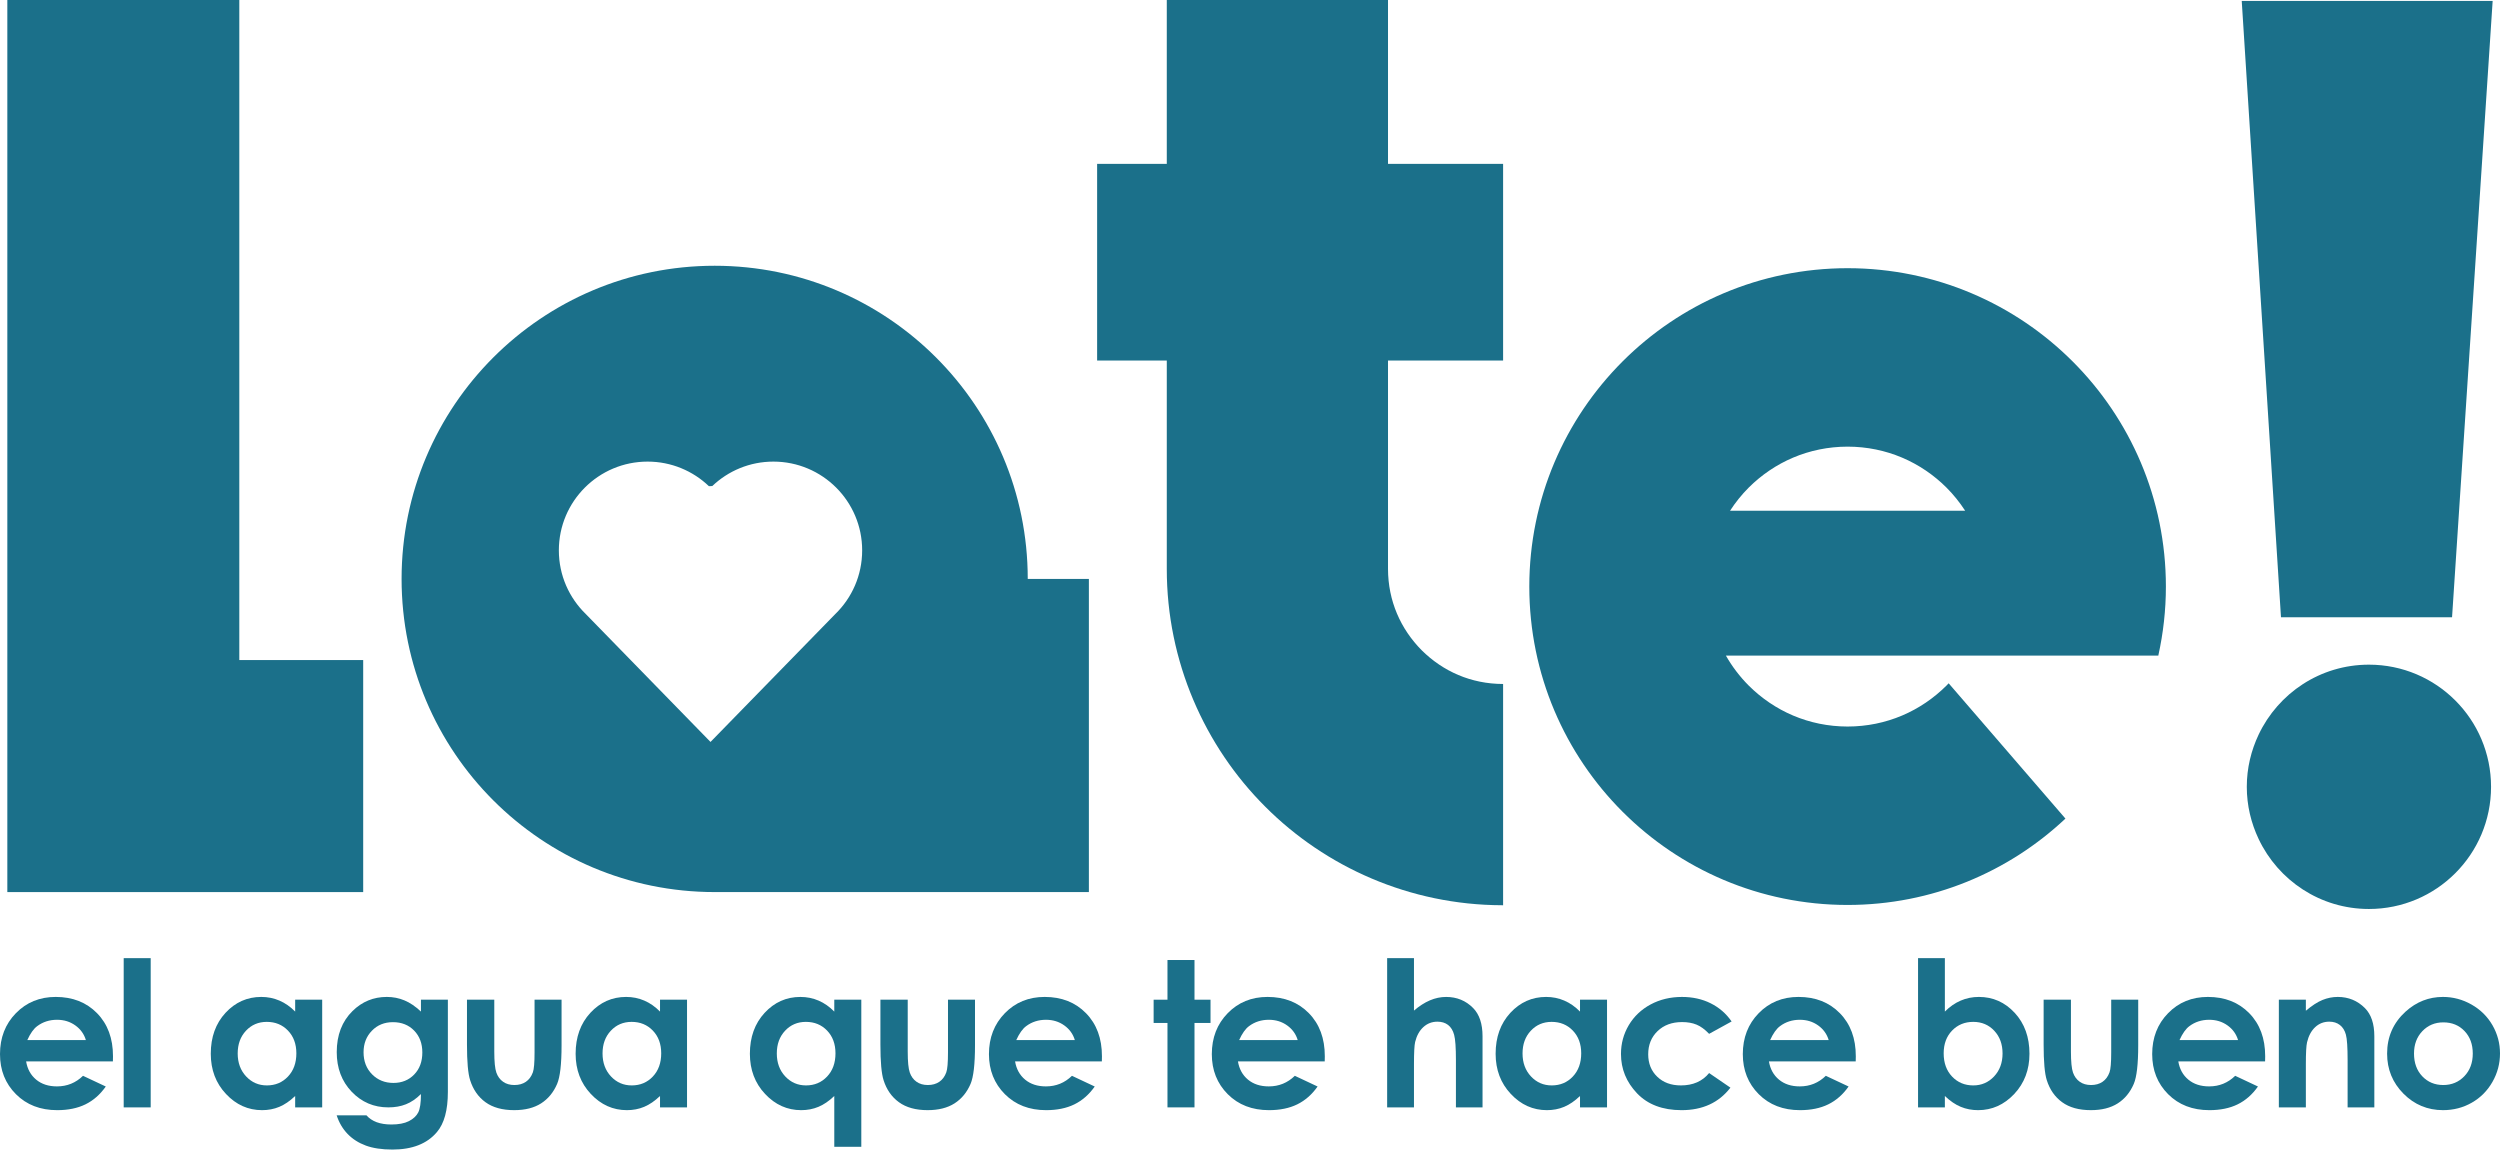 <svg width="224" height="103" viewBox="0 0 224 103" fill="none" xmlns="http://www.w3.org/2000/svg">
<path d="M21.442 59.141H32.542V79.931H0.657V0H21.442V59.141Z" fill="#1B708A"/>
<path d="M63.82 43.55L63.518 43.562C62.09 42.198 60.156 41.36 58.025 41.36C53.633 41.36 50.073 44.921 50.073 49.314C50.073 51.555 51.002 53.577 52.492 55.023L63.662 66.478L74.837 55.023C76.329 53.577 77.25 51.554 77.25 49.314C77.25 44.921 73.69 41.36 69.297 41.36C67.174 41.36 65.246 42.193 63.82 43.55ZM64.034 23.812C79.528 23.812 92.086 36.375 92.086 51.87H97.564V79.93H94.852H81.029H64.035C48.542 79.93 35.982 67.368 35.982 51.87C35.982 36.375 48.542 23.812 64.034 23.812Z" fill="#1B708A"/>
<path d="M7.695 93.192C7.535 92.655 7.22 92.215 6.75 91.878C6.279 91.541 5.733 91.372 5.111 91.372C4.436 91.372 3.844 91.561 3.335 91.941C3.014 92.176 2.718 92.593 2.446 93.192H7.695V93.192ZM10.116 95.099H2.34C2.452 95.784 2.752 96.33 3.24 96.735C3.728 97.14 4.349 97.341 5.107 97.341C6.01 97.341 6.788 97.025 7.438 96.392L9.478 97.351C8.969 98.073 8.361 98.605 7.652 98.952C6.942 99.298 6.099 99.47 5.125 99.47C3.611 99.47 2.38 98.992 1.428 98.039C0.475 97.083 0 95.887 0 94.45C0 92.979 0.474 91.755 1.422 90.784C2.371 89.81 3.561 89.325 4.991 89.325C6.51 89.325 7.745 89.811 8.697 90.784C9.649 91.755 10.124 93.041 10.124 94.637L10.116 95.099Z" fill="#1B708A"/>
<path d="M13.502 85.85H11.083V99.222H13.502V85.85Z" fill="#1B708A"/>
<path d="M23.903 91.56C23.155 91.56 22.534 91.824 22.038 92.354C21.544 92.882 21.297 93.561 21.297 94.389C21.297 95.222 21.549 95.909 22.053 96.447C22.556 96.985 23.176 97.253 23.912 97.253C24.672 97.253 25.302 96.989 25.802 96.459C26.303 95.931 26.554 95.237 26.554 94.379C26.554 93.541 26.303 92.86 25.802 92.34C25.302 91.82 24.67 91.56 23.903 91.56ZM26.447 89.573H28.868V99.221H26.447V98.201C25.975 98.651 25.502 98.975 25.026 99.173C24.552 99.371 24.036 99.47 23.481 99.47C22.236 99.47 21.158 98.988 20.249 98.02C19.34 97.053 18.886 95.852 18.886 94.416C18.886 92.927 19.325 91.705 20.204 90.752C21.084 89.801 22.153 89.325 23.41 89.325C23.989 89.325 24.531 89.434 25.039 89.654C25.547 89.871 26.016 90.2 26.447 90.637V89.573Z" fill="#1B708A"/>
<path d="M35.208 91.586C34.446 91.586 33.816 91.842 33.321 92.354C32.824 92.864 32.575 93.509 32.575 94.283C32.575 95.087 32.829 95.746 33.338 96.26C33.847 96.773 34.484 97.031 35.253 97.031C36.003 97.031 36.623 96.78 37.11 96.278C37.598 95.776 37.841 95.118 37.841 94.301C37.841 93.497 37.596 92.842 37.106 92.34C36.616 91.838 35.983 91.586 35.208 91.586ZM37.718 89.573H40.129V97.839C40.129 99.47 39.802 100.671 39.145 101.438C38.265 102.48 36.938 103 35.164 103C34.218 103 33.423 102.881 32.78 102.645C32.136 102.407 31.591 102.061 31.148 101.603C30.705 101.144 30.377 100.588 30.164 99.931H32.832C33.069 100.203 33.373 100.408 33.746 100.548C34.119 100.686 34.559 100.755 35.067 100.755C35.717 100.755 36.24 100.656 36.636 100.455C37.031 100.253 37.311 99.993 37.474 99.675C37.637 99.355 37.717 98.805 37.717 98.025C37.292 98.45 36.846 98.756 36.378 98.941C35.912 99.129 35.382 99.221 34.792 99.221C33.497 99.221 32.404 98.754 31.511 97.821C30.618 96.885 30.172 95.703 30.172 94.272C30.172 92.743 30.645 91.512 31.59 90.585C32.447 89.744 33.47 89.325 34.658 89.325C35.214 89.325 35.738 89.426 36.232 89.632C36.725 89.835 37.22 90.169 37.717 90.637V89.573H37.718Z" fill="#1B708A"/>
<path d="M41.841 89.573H44.288V94.22C44.288 95.125 44.35 95.753 44.474 96.104C44.598 96.457 44.798 96.729 45.074 96.924C45.349 97.12 45.689 97.218 46.092 97.218C46.495 97.218 46.837 97.122 47.118 96.93C47.4 96.737 47.609 96.455 47.745 96.082C47.846 95.804 47.896 95.21 47.896 94.301V89.573H50.316V93.662C50.316 95.347 50.184 96.499 49.917 97.12C49.592 97.877 49.113 98.458 48.481 98.863C47.848 99.268 47.045 99.469 46.069 99.469C45.012 99.469 44.156 99.234 43.502 98.76C42.85 98.288 42.391 97.628 42.124 96.783C41.935 96.197 41.841 95.133 41.841 93.592V89.573Z" fill="#1B708A"/>
<path d="M56.593 91.56C55.846 91.56 55.224 91.824 54.729 92.354C54.234 92.882 53.988 93.561 53.988 94.389C53.988 95.222 54.24 95.909 54.743 96.447C55.247 96.985 55.866 97.253 56.603 97.253C57.363 97.253 57.992 96.989 58.493 96.459C58.994 95.931 59.245 95.237 59.245 94.379C59.245 93.541 58.994 92.86 58.493 92.34C57.992 91.82 57.36 91.56 56.593 91.56ZM59.138 89.573H61.558V99.221H59.138V98.201C58.665 98.651 58.192 98.975 57.716 99.173C57.242 99.371 56.726 99.47 56.171 99.47C54.926 99.47 53.849 98.988 52.939 98.02C52.031 97.053 51.576 95.852 51.576 94.416C51.576 92.927 52.016 91.705 52.895 90.752C53.775 89.801 54.844 89.325 56.101 89.325C56.679 89.325 57.222 89.434 57.73 89.654C58.238 89.871 58.706 90.2 59.138 90.637V89.573Z" fill="#1B708A"/>
<path d="M72.207 91.56C71.46 91.56 70.838 91.824 70.343 92.354C69.848 92.882 69.602 93.561 69.602 94.389C69.602 95.222 69.854 95.909 70.357 96.446C70.861 96.984 71.481 97.253 72.217 97.253C72.978 97.253 73.607 96.989 74.108 96.458C74.608 95.93 74.859 95.237 74.859 94.379C74.859 93.541 74.608 92.86 74.108 92.34C73.607 91.82 72.974 91.56 72.207 91.56ZM74.752 89.573H77.173V102.752H74.752V98.202C74.28 98.652 73.806 98.976 73.331 99.173C72.856 99.371 72.341 99.47 71.786 99.47C70.541 99.47 69.463 98.988 68.553 98.021C67.645 97.054 67.19 95.853 67.19 94.416C67.19 92.927 67.629 91.706 68.509 90.753C69.389 89.801 70.458 89.326 71.715 89.326C72.293 89.326 72.837 89.434 73.344 89.654C73.852 89.872 74.321 90.2 74.752 90.638V89.573Z" fill="#1B708A"/>
<path d="M78.885 89.573H81.332V94.22C81.332 95.125 81.394 95.753 81.518 96.104C81.643 96.457 81.842 96.729 82.118 96.924C82.393 97.12 82.733 97.218 83.135 97.218C83.539 97.218 83.881 97.122 84.162 96.93C84.444 96.737 84.653 96.455 84.788 96.082C84.889 95.804 84.94 95.21 84.94 94.301V89.573H87.36V93.662C87.36 95.347 87.227 96.499 86.961 97.12C86.636 97.877 86.157 98.458 85.525 98.863C84.892 99.268 84.088 99.469 83.113 99.469C82.056 99.469 81.199 99.234 80.547 98.76C79.894 98.288 79.435 97.628 79.168 96.783C78.98 96.197 78.885 95.133 78.885 93.592V89.573H78.885Z" fill="#1B708A"/>
<path d="M96.306 93.192C96.146 92.655 95.831 92.215 95.36 91.878C94.889 91.541 94.343 91.372 93.721 91.372C93.046 91.372 92.454 91.561 91.945 91.941C91.625 92.176 91.329 92.593 91.056 93.192H96.306V93.192ZM98.726 95.099H90.95C91.063 95.784 91.363 96.33 91.851 96.735C92.338 97.14 92.96 97.341 93.717 97.341C94.621 97.341 95.398 97.025 96.048 96.392L98.088 97.351C97.579 98.073 96.971 98.605 96.261 98.952C95.552 99.298 94.709 99.47 93.734 99.47C92.221 99.47 90.989 98.992 90.037 98.039C89.086 97.083 88.61 95.887 88.61 94.45C88.61 92.979 89.085 91.755 90.033 90.784C90.982 89.81 92.171 89.325 93.602 89.325C95.121 89.325 96.355 89.811 97.307 90.784C98.259 91.755 98.734 93.041 98.734 94.637L98.726 95.099Z" fill="#1B708A"/>
<path d="M104.606 86.017H107.027V89.573H108.463V91.657H107.027V99.221H104.606V91.657H103.365V89.573H104.606V86.017Z" fill="#1B708A"/>
<path d="M116.275 93.192C116.115 92.655 115.799 92.215 115.329 91.878C114.858 91.541 114.312 91.372 113.69 91.372C113.015 91.372 112.423 91.561 111.914 91.941C111.594 92.176 111.298 92.593 111.026 93.192H116.275V93.192ZM118.695 95.099H110.919C111.032 95.784 111.332 96.33 111.819 96.735C112.307 97.14 112.928 97.341 113.686 97.341C114.59 97.341 115.367 97.025 116.017 96.392L118.056 97.351C117.548 98.073 116.939 98.605 116.23 98.952C115.521 99.298 114.678 99.47 113.703 99.47C112.189 99.47 110.958 98.992 110.006 98.039C109.054 97.083 108.579 95.887 108.579 94.45C108.579 92.979 109.053 91.755 110.001 90.784C110.95 89.81 112.139 89.325 113.57 89.325C115.089 89.325 116.324 89.811 117.276 90.784C118.228 91.755 118.703 93.041 118.703 94.637L118.695 95.099Z" fill="#1B708A"/>
<path d="M124.289 85.85H126.692V90.549C127.165 90.142 127.64 89.836 128.119 89.632C128.598 89.427 129.083 89.326 129.573 89.326C130.531 89.326 131.337 89.656 131.993 90.32C132.555 90.892 132.835 91.734 132.835 92.847V99.222H130.451V94.992C130.451 93.874 130.398 93.118 130.291 92.722C130.185 92.327 130.003 92.03 129.746 91.834C129.49 91.639 129.171 91.542 128.793 91.542C128.303 91.542 127.882 91.706 127.529 92.03C127.178 92.354 126.934 92.798 126.797 93.36C126.727 93.65 126.692 94.313 126.692 95.347V99.222H124.288V85.85H124.289Z" fill="#1B708A"/>
<path d="M139.025 91.56C138.278 91.56 137.656 91.824 137.161 92.354C136.666 92.882 136.42 93.561 136.42 94.389C136.42 95.222 136.671 95.909 137.175 96.447C137.679 96.985 138.298 97.253 139.035 97.253C139.795 97.253 140.425 96.989 140.925 96.459C141.425 95.931 141.677 95.237 141.677 94.379C141.677 93.541 141.425 92.86 140.925 92.34C140.424 91.82 139.792 91.56 139.025 91.56ZM141.569 89.573H143.99V99.221H141.569V98.201C141.097 98.651 140.624 98.975 140.148 99.173C139.674 99.371 139.158 99.47 138.603 99.47C137.358 99.47 136.28 98.988 135.371 98.02C134.462 97.053 134.008 95.852 134.008 94.416C134.008 92.927 134.447 91.705 135.326 90.752C136.207 89.801 137.275 89.325 138.532 89.325C139.111 89.325 139.654 89.434 140.161 89.654C140.67 89.871 141.138 90.2 141.569 90.637V89.573Z" fill="#1B708A"/>
<path d="M155.152 91.524L153.137 92.632C152.759 92.237 152.385 91.961 152.014 91.808C151.644 91.655 151.211 91.578 150.714 91.578C149.809 91.578 149.076 91.849 148.517 92.389C147.958 92.928 147.679 93.62 147.679 94.465C147.679 95.284 147.948 95.956 148.487 96.473C149.025 96.993 149.732 97.253 150.608 97.253C151.691 97.253 152.534 96.885 153.137 96.145L155.046 97.453C154.011 98.799 152.552 99.47 150.667 99.47C148.97 99.47 147.641 98.968 146.68 97.963C145.721 96.957 145.24 95.782 145.24 94.434C145.24 93.499 145.474 92.639 145.94 91.853C146.408 91.067 147.06 90.448 147.895 89.999C148.732 89.55 149.667 89.326 150.702 89.326C151.66 89.326 152.519 89.516 153.281 89.898C154.043 90.278 154.667 90.82 155.152 91.524Z" fill="#1B708A"/>
<path d="M163.851 93.192C163.691 92.655 163.376 92.215 162.906 91.878C162.434 91.541 161.888 91.372 161.267 91.372C160.591 91.372 159.999 91.561 159.491 91.941C159.171 92.176 158.875 92.593 158.602 93.192H163.851V93.192ZM166.272 95.099H158.495C158.608 95.784 158.908 96.33 159.396 96.735C159.884 97.14 160.505 97.341 161.263 97.341C162.166 97.341 162.944 97.025 163.594 96.392L165.634 97.351C165.125 98.073 164.517 98.605 163.807 98.952C163.098 99.298 162.255 99.47 161.28 99.47C159.767 99.47 158.535 98.992 157.583 98.039C156.632 97.083 156.156 95.887 156.156 94.45C156.156 92.979 156.63 91.755 157.578 90.784C158.527 89.81 159.717 89.325 161.147 89.325C162.666 89.325 163.901 89.811 164.853 90.784C165.805 91.755 166.28 93.041 166.28 94.637L166.272 95.099Z" fill="#1B708A"/>
<path d="M176.804 91.56C176.042 91.56 175.409 91.82 174.906 92.34C174.405 92.86 174.153 93.541 174.153 94.379C174.153 95.238 174.405 95.931 174.906 96.459C175.409 96.989 176.042 97.253 176.804 97.253C177.543 97.253 178.165 96.985 178.671 96.447C179.175 95.909 179.429 95.222 179.429 94.389C179.429 93.561 179.181 92.883 178.685 92.354C178.188 91.825 177.561 91.56 176.804 91.56ZM174.26 85.85V90.637C174.698 90.2 175.169 89.871 175.678 89.654C176.187 89.434 176.731 89.325 177.31 89.325C178.569 89.325 179.639 89.801 180.519 90.752C181.399 91.706 181.84 92.927 181.84 94.416C181.84 95.852 181.384 97.054 180.475 98.021C179.564 98.988 178.485 99.47 177.238 99.47C176.683 99.47 176.166 99.371 175.687 99.173C175.208 98.976 174.732 98.652 174.26 98.202V99.222H171.857V85.85H174.26Z" fill="#1B708A"/>
<path d="M183.109 89.573H185.556V94.22C185.556 95.125 185.619 95.753 185.742 96.104C185.867 96.457 186.067 96.729 186.343 96.924C186.618 97.12 186.957 97.218 187.36 97.218C187.763 97.218 188.106 97.122 188.387 96.93C188.668 96.737 188.877 96.455 189.013 96.082C189.114 95.804 189.164 95.21 189.164 94.301V89.573H191.584V93.662C191.584 95.347 191.451 96.499 191.185 97.12C190.86 97.877 190.381 98.458 189.749 98.863C189.116 99.268 188.313 99.469 187.337 99.469C186.28 99.469 185.423 99.234 184.771 98.76C184.118 98.288 183.659 97.628 183.392 96.783C183.204 96.197 183.109 95.133 183.109 93.592V89.573Z" fill="#1B708A"/>
<path d="M200.531 93.192C200.371 92.655 200.056 92.215 199.586 91.878C199.114 91.541 198.569 91.372 197.947 91.372C197.272 91.372 196.68 91.561 196.171 91.941C195.851 92.176 195.555 92.593 195.283 93.192H200.531V93.192ZM202.952 95.099H195.176C195.288 95.784 195.588 96.33 196.076 96.735C196.564 97.14 197.185 97.341 197.943 97.341C198.846 97.341 199.624 97.025 200.273 96.392L202.313 97.351C201.805 98.073 201.196 98.605 200.487 98.952C199.778 99.298 198.935 99.47 197.96 99.47C196.447 99.47 195.216 98.992 194.263 98.039C193.311 97.083 192.836 95.887 192.836 94.45C192.836 92.979 193.31 91.755 194.259 90.784C195.207 89.81 196.397 89.325 197.827 89.325C199.346 89.325 200.581 89.811 201.533 90.784C202.485 91.755 202.96 93.041 202.96 94.637L202.952 95.099Z" fill="#1B708A"/>
<path d="M204.185 89.573H206.605V90.563C207.153 90.1 207.651 89.777 208.096 89.596C208.542 89.416 208.997 89.325 209.463 89.325C210.42 89.325 211.231 89.66 211.898 90.327C212.46 90.895 212.74 91.733 212.74 92.846V99.221H210.346V94.996C210.346 93.845 210.295 93.079 210.192 92.703C210.089 92.324 209.909 92.036 209.651 91.838C209.396 91.641 209.078 91.541 208.702 91.541C208.212 91.541 207.792 91.705 207.44 92.033C207.09 92.361 206.846 92.815 206.711 93.393C206.64 93.693 206.605 94.346 206.605 95.35V99.221H204.185V89.573Z" fill="#1B708A"/>
<path d="M218.924 91.604C218.171 91.604 217.546 91.867 217.045 92.388C216.545 92.912 216.295 93.581 216.295 94.397C216.295 95.238 216.543 95.916 217.036 96.436C217.531 96.956 218.158 97.218 218.915 97.218C219.672 97.218 220.303 96.954 220.807 96.428C221.31 95.902 221.561 95.225 221.561 94.397C221.561 93.569 221.314 92.898 220.82 92.38C220.325 91.862 219.694 91.604 218.924 91.604ZM218.884 89.325C219.794 89.325 220.65 89.553 221.45 90.008C222.251 90.463 222.876 91.08 223.326 91.86C223.775 92.642 224 93.484 224 94.389C224 95.298 223.774 96.15 223.322 96.942C222.87 97.734 222.254 98.354 221.473 98.8C220.694 99.247 219.833 99.469 218.894 99.469C217.51 99.469 216.33 98.978 215.352 97.994C214.374 97.008 213.885 95.813 213.885 94.404C213.885 92.898 214.438 91.642 215.543 90.637C216.511 89.763 217.625 89.325 218.884 89.325Z" fill="#1B708A"/>
<path d="M204.376 55.306H219.704L223.342 0.083H200.859L204.376 55.306Z" fill="#1B708A"/>
<path d="M212.256 59.554C207.887 59.554 204.129 62.12 202.374 65.821C201.701 67.242 201.313 68.823 201.313 70.499C201.313 72.175 201.701 73.757 202.374 75.175C204.129 78.88 207.888 81.445 212.256 81.445C218.299 81.445 223.198 76.544 223.198 70.499C223.198 64.455 218.299 59.554 212.256 59.554Z" fill="#1B708A"/>
<path d="M124.364 0H104.544V14.682H98.302V32.302H104.544V50.968C104.539 59.26 107.933 66.858 113.369 72.281C118.766 77.694 126.317 81.081 134.559 81.109C134.592 81.109 134.626 81.109 134.66 81.109C134.666 81.109 134.672 81.109 134.678 81.109V61.285C131.798 61.281 129.283 60.147 127.385 58.264C125.503 56.366 124.37 53.849 124.365 50.968V32.302H134.678V14.682H124.365V0H124.364Z" fill="#1B708A"/>
<path d="M156.681 43.692C158.969 41.413 162.063 40.023 165.545 40.019C169.026 40.023 172.122 41.413 174.408 43.692C175.037 44.322 175.593 45.016 176.076 45.759H155.014C155.497 45.016 156.053 44.322 156.681 43.692ZM174.408 61.424C172.122 63.704 169.026 65.094 165.545 65.098C162.063 65.094 158.969 63.704 156.681 61.424C155.884 60.624 155.199 59.722 154.64 58.742H193.391L193.39 58.716C193.826 56.733 194.064 54.674 194.064 52.558C194.06 36.8 181.298 24.037 165.545 24.03C149.792 24.037 137.031 36.8 137.026 52.558C137.031 68.316 149.791 81.08 165.545 81.084C173.1 81.082 179.962 78.14 185.063 73.346L174.6 61.223C174.536 61.292 174.475 61.36 174.408 61.424Z" fill="#1B708A"/>
</svg>
